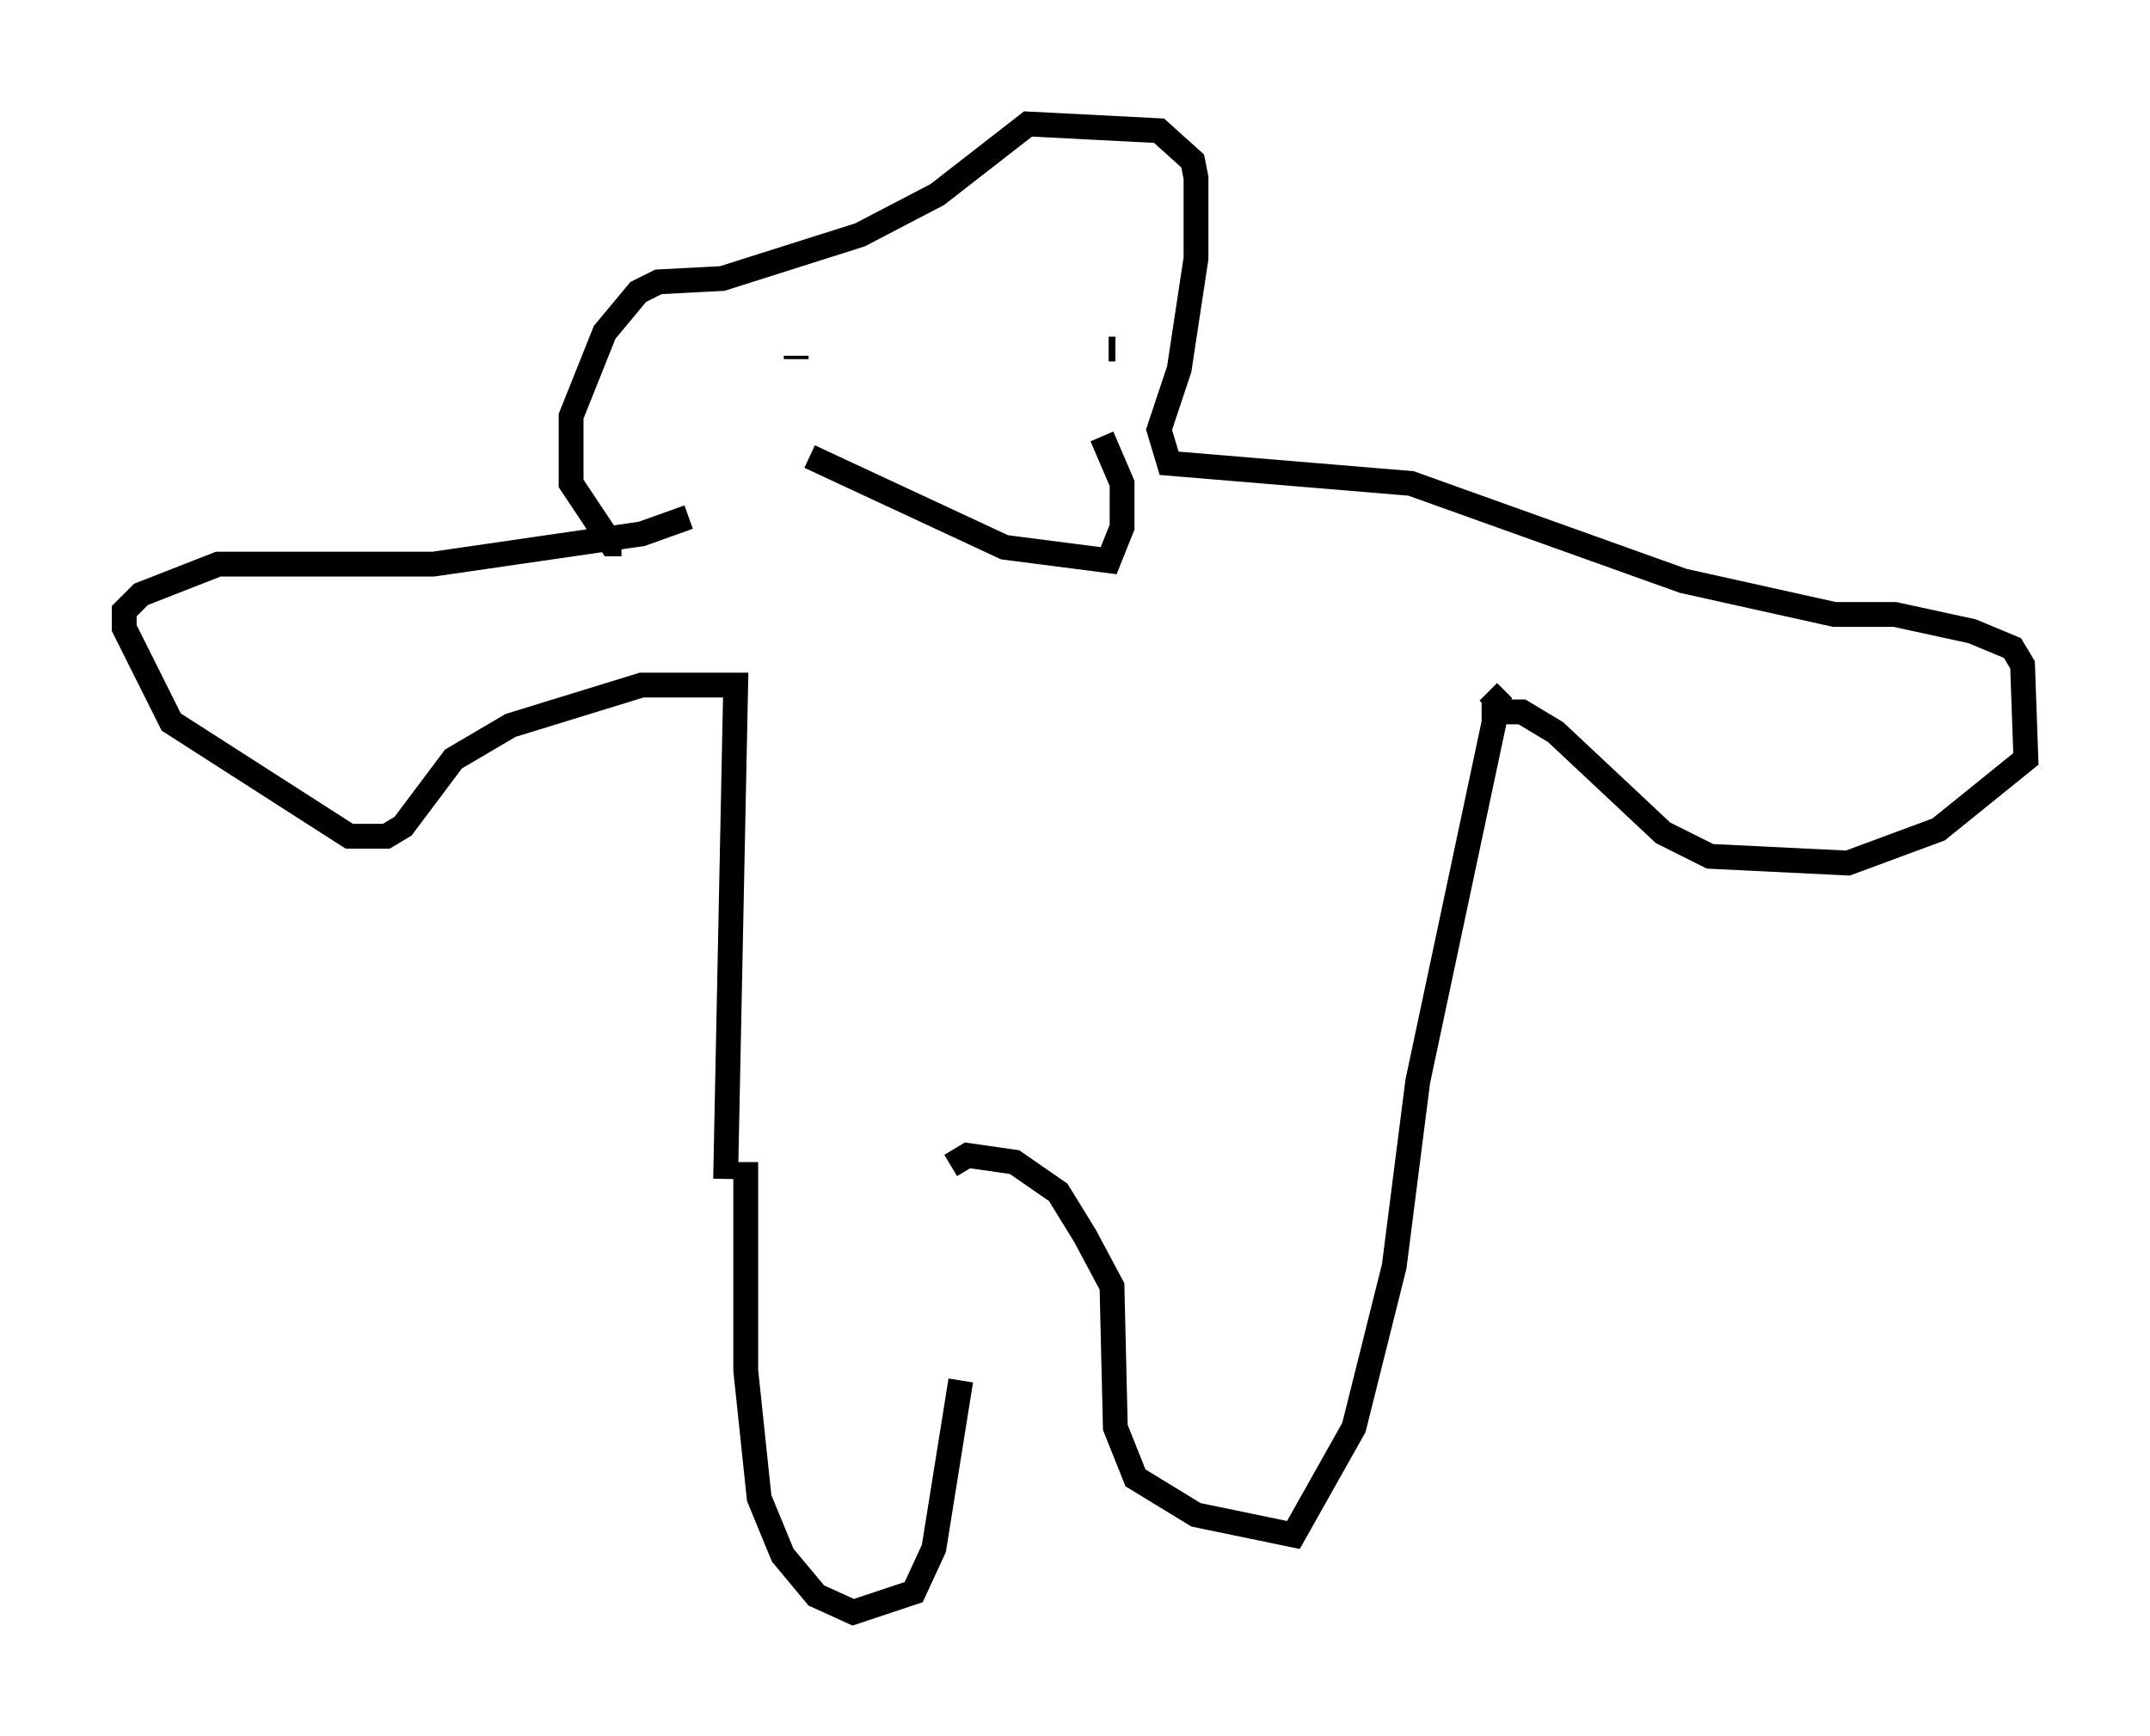 <?xml version="1.0" encoding="utf-8" ?>
<svg baseProfile="full" height="69.945" version="1.1" width="86.589" xmlns="http://www.w3.org/2000/svg" xmlns:ev="http://www.w3.org/2001/xml-events" xmlns:xlink="http://www.w3.org/1999/xlink"><defs /><rect fill="white" height="69.945" width="86.589" x="0" y="0" /><path d="M38.694, 47.76 m0.0, 7.848 l-1.083, 6.766 -0.812, 1.759 l-2.436, 0.812 -1.488, -0.677 l-1.353, -1.624 -0.947, -2.3 l-0.541, -5.142 0.0, -8.39 m8.254, 0.135 l0.677, -0.406 1.894, 0.271 l1.759, 1.218 1.083, 1.759 l1.083, 2.03 0.135, 5.683 l0.812, 2.03 2.436, 1.488 l3.924, 0.812 2.436, -4.33 l1.624, -6.495 0.947, -7.442 l3.248, -15.291 -0.406, -0.406 m-30.717, 19.621 l0.406, -19.892 -3.789, 0.0 l-5.277, 1.624 -2.3, 1.353 l-2.03, 2.706 -0.677, 0.406 l-1.488, 0.0 -7.172, -4.601 l-1.894, -3.789 0.0, -0.677 l0.677, -0.677 3.112, -1.218 l8.66, 0.0 8.39, -1.218 l1.894, -0.677 m31.935, 7.848 l1.624, 0.0 1.353, 0.812 l4.33, 4.059 1.894, 0.947 l5.548, 0.271 3.654, -1.353 l3.518, -2.842 -0.135, -3.789 l-0.406, -0.677 -1.624, -0.677 l-3.112, -0.677 -2.436, 0.0 l-6.089, -1.353 -10.961, -3.924 l-9.743, -0.812 -0.406, -1.353 l0.812, -2.436 0.677, -4.465 l0.0, -3.248 -0.135, -0.677 l-1.353, -1.218 -5.277, -0.271 l-3.654, 2.842 -3.112, 1.624 l-5.548, 1.759 -2.571, 0.135 l-0.812, 0.406 -1.353, 1.624 l-1.353, 3.383 0.0, 2.706 l1.624, 2.436 0.406, 0.0 m7.036, -7.442 l0.0, -0.135 m12.855, -0.271 l-0.271, 0.0 m-12.043, 4.33 l7.848, 3.654 4.195, 0.541 l0.541, -1.353 0.0, -1.759 l-0.812, -1.894 " fill="none" stroke="black" stroke-width="1" /></svg>